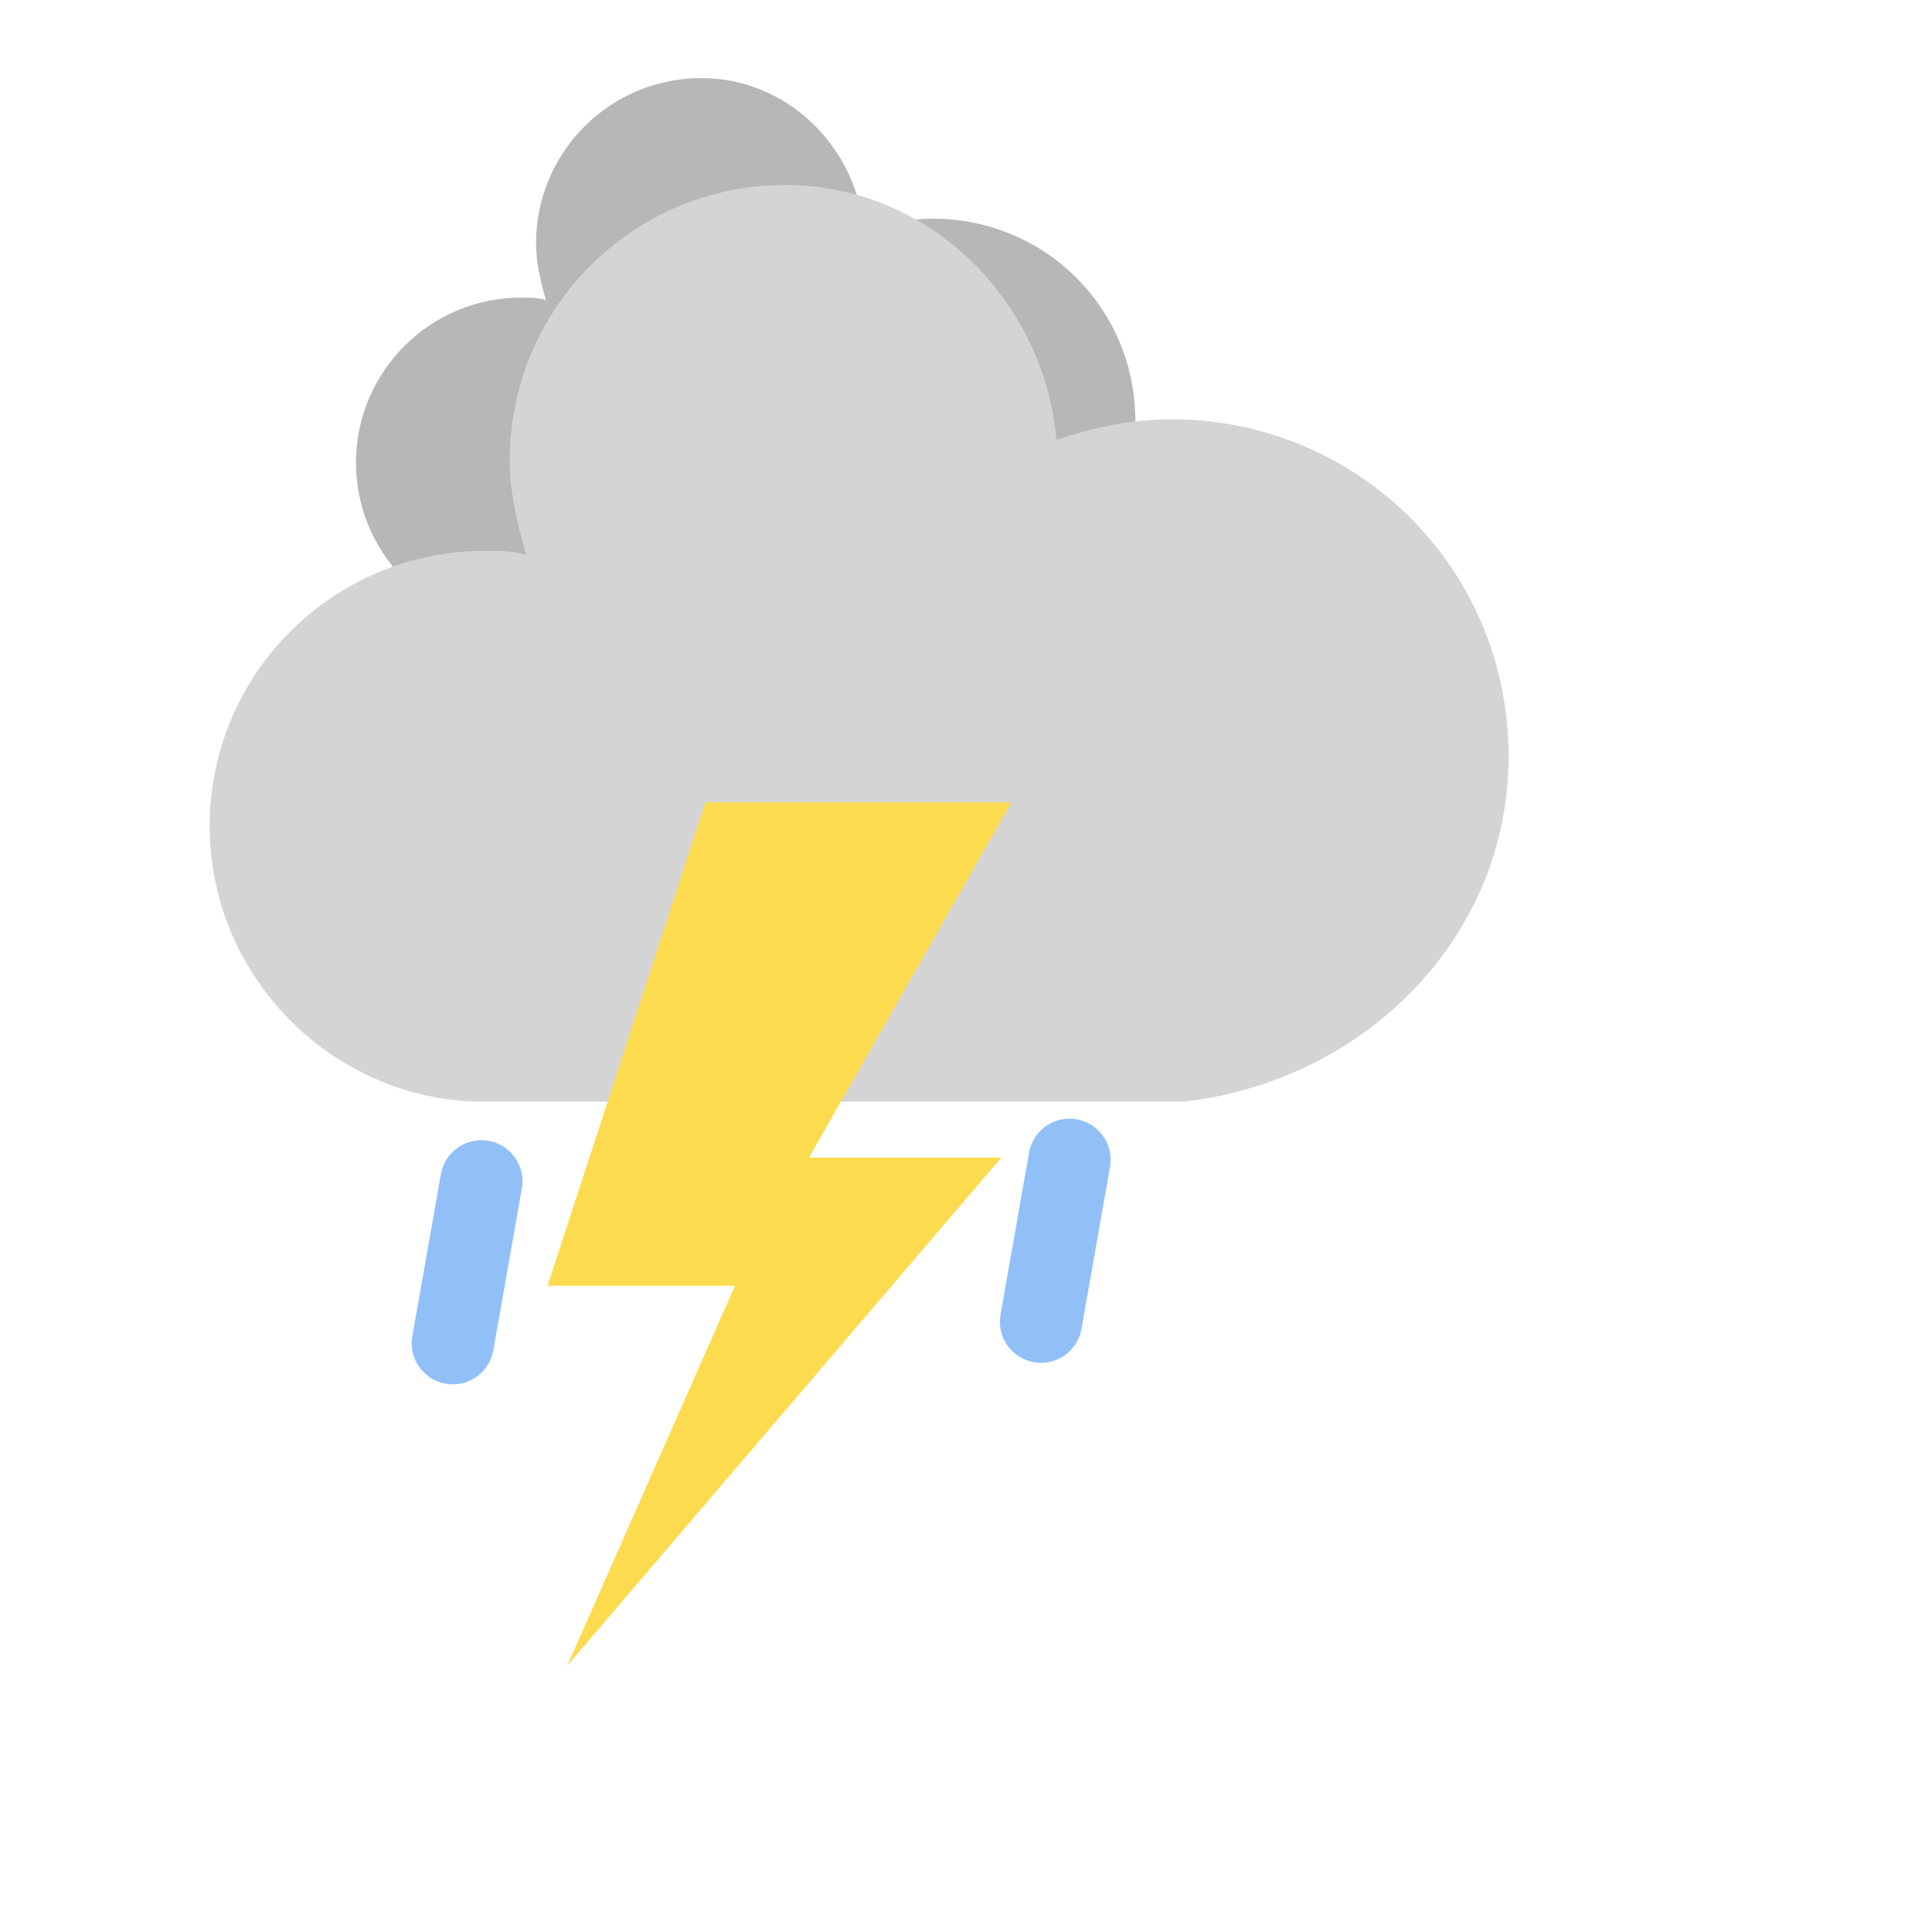 <?xml version="1.0" encoding="utf-8"?>
<svg xmlns="http://www.w3.org/2000/svg" xmlns:xlink="http://www.w3.org/1999/xlink" version="1.1" width="47" height="47" viewbox="0 0 17 17">
<defs>
	<filter id="blur" width="200%" height="200%">
		<feComponentTransfer>
			<feFuncA type="linear" slope="0.05"/>
		</feComponentTransfer>
		<feMerge> 
			<feMergeNode/>
			<feMergeNode in="SourceGraphic"/> 
		</feMerge>
	</filter>
	<style type="text/css"><![CDATA[
/* CLOUDS */
@keyframes am-weather-cloud-1 {
0% {
		-webkit-transform: translate(-5px,0px);
		-moz-transform: translate(-5px,0px);
		-ms-transform: translate(-5px,0px);
		transform: translate(-5px,0px);
	}
	50% {
		-webkit-transform: translate(10px,0px);
		-moz-transform: translate(10px,0px);
		-ms-transform: translate(10px,0px);
		transform: translate(10px,0px);
	}
	100% {
		-webkit-transform: translate(-5px,0px);
		-moz-transform: translate(-5px,0px);
		-ms-transform: translate(-5px,0px);
		transform: translate(-5px,0px);
	}
}
.am-weather-cloud-1 {
	-webkit-animation-name: am-weather-cloud-1;
	-moz-animation-name: am-weather-cloud-1;
	animation-name: am-weather-cloud-1;
	-webkit-animation-duration: 10s;
	-moz-animation-duration: 10s;
	animation-duration: 10s;
	-webkit-animation-timing-function: linear;
	-moz-animation-timing-function: linear;
	animation-timing-function: linear;
	-webkit-animation-iteration-count: infinite;
	-moz-animation-iteration-count: infinite;
	animation-iteration-count: infinite;
}
/* RAIN */
@keyframes am-weather-rain {
	0% {
		stroke-dashoffset: 0;
	}
	100% {
		stroke-dashoffset: -100;
	}
}
.am-weather-rain-1 {
	-webkit-animation-name: am-weather-rain;
	-moz-animation-name: am-weather-rain;
	-ms-animation-name: am-weather-rain;
	animation-name: am-weather-rain;
	-webkit-animation-duration: 8s;
	-moz-animation-duration: 8s;
	-ms-animation-duration: 8s;
	animation-duration: 8s;
	-webkit-animation-timing-function: linear;
	-moz-animation-timing-function: linear;
	-ms-animation-timing-function: linear;
	animation-timing-function: linear;
	-webkit-animation-iteration-count: infinite;
	-moz-animation-iteration-count: infinite;
	-ms-animation-iteration-count: infinite;
	animation-iteration-count: infinite;
}
.am-weather-rain-2 {
	-webkit-animation-name: am-weather-rain;
	-moz-animation-name: am-weather-rain;
	-ms-animation-name: am-weather-rain;
	animation-name: am-weather-rain;
	-webkit-animation-delay: 0.25s;
	-moz-animation-delay: 0.25s;
	-ms-animation-delay: 0.25s;
	animation-delay: 0.25s;
	-webkit-animation-duration: 8s;
	-moz-animation-duration: 8s;
	-ms-animation-duration: 8s;
	animation-duration: 8s;
	-webkit-animation-timing-function: linear;
	-moz-animation-timing-function: linear;
	-ms-animation-timing-function: linear;
	animation-timing-function: linear;
	-webkit-animation-iteration-count: infinite;
	-moz-animation-iteration-count: infinite;
	-ms-animation-iteration-count: infinite;
	animation-iteration-count: infinite;
}
/* STROKE */
@keyframes am-weather-stroke {
	0% {
		-webkit-transform: translate(0.0px,0.0px);
		-moz-transform: translate(0.0px,0.0px);
		-ms-transform: translate(0.0px,0.0px);
		transform: translate(0.0px,0.0px);
	}
	6% {
		-webkit-transform: translate(0.0px,0.0px);
		-moz-transform: translate(0.0px,0.0px);
		-ms-transform: translate(0.0px,0.0px);
		transform: translate(0.0px,0.0px);
	}
	7% {
		-webkit-transform: translate(0.4px,0.0px);
		-moz-transform: translate(0.4px,0.0px);
		-ms-transform: translate(0.4px,0.0px);
		transform: translate(0.4px,0.0px);
	}
	8% {
		-webkit-transform: translate(0.0px,0.0px);
		-moz-transform: translate(0.0px,0.0px);
		-ms-transform: translate(0.0px,0.0px);
		transform: translate(0.0px,0.0px);
	}
	9% {
		-webkit-transform: translate(-0.4px,0.0px);
		-moz-transform: translate(-0.4px,0.0px);
		-ms-transform: translate(-0.4px,0.0px);
		transform: translate(-0.4px,0.0px);
	}
	10% {
		-webkit-transform: translate(0.0px,0.0px);
		-moz-transform: translate(0.0px,0.0px);
		-ms-transform: translate(0.0px,0.0px);
		transform: translate(0.0px,0.0px);
	}
	11% {
		fill: #FDDB4E;
		-webkit-transform: translate(0.0px,0.0px);
		-moz-transform: translate(0.0px,0.0px);
		-ms-transform: translate(0.0px,0.0px);
		transform: translate(0.0px,0.0px);
	}
	12% {
		fill: white;
		-webkit-transform: translate(-1px,5.0px);
		-moz-transform: translate(-1px,5.0px);
		-ms-transform: translate(-1px,5.0px);
		transform: translate(-1px,5.0px);
	}
	13% {
		fill: #FDDB4E;
	}
	14% {
		-webkit-transform: translate(0.0px,0.0px);
		-moz-transform: translate(0.0px,0.0px);
		-ms-transform: translate(0.0px,0.0px);
		transform: translate(0.0px,0.0px);
	}
	100% {
		-webkit-transform: translate(0.0px,0.0px);
		-moz-transform: translate(0.0px,0.0px);
		-ms-transform: translate(0.0px,0.0px);
		transform: translate(0.0px,0.0px);
	}
}
.am-weather-stroke {
	-webkit-animation-name: am-weather-stroke;
	-moz-animation-name: am-weather-stroke;
	animation-name: am-weather-stroke;
	-webkit-animation-duration: 15s;
	-moz-animation-duration: 15s;
	animation-duration: 15s;
	-webkit-animation-timing-function: linear;
	-moz-animation-timing-function: linear;
	animation-timing-function: linear;
	-webkit-animation-iteration-count: infinite;
	-moz-animation-iteration-count: infinite;
	animation-iteration-count: infinite;
}]]></style>
	</defs>
	<g filter="url(#blur)" id="thunder">
		<g transform="translate(9,-5)">
			<g class="am-weather-cloud-1">
				<path d="M47.7,35.4     c0-4.6-3.7-8.2-8.2-8.2c-1,0-1.9,0.2-2.8,0.5c-0.3-3.4-3.1-6.2-6.6-6.2c-3.7,0-6.7,3-6.7,6.7c0,0.8,0.2,1.6,0.4,2.3     c-0.3-0.1-0.7-0.1-1-0.1c-3.7,0-6.7,3-6.7,6.7c0,3.6,2.9,6.6,6.5,6.7l17.2,0C44.2,43.3,47.7,39.8,47.7,35.4z" fill="#b7b7b7" transform="translate(-10,-6), scale(0.6)"/>
			</g>
			<g>
				<path d="M47.7,35.4     c0-4.6-3.7-8.2-8.2-8.2c-1,0-1.9,0.2-2.8,0.5c-0.3-3.4-3.1-6.2-6.6-6.2c-3.7,0-6.7,3-6.7,6.7c0,0.8,0.2,1.6,0.4,2.3     c-0.3-0.1-0.7-0.1-1-0.1c-3.7,0-6.7,3-6.7,6.7c0,3.6,2.9,6.6,6.5,6.7l17.2,0C44.2,43.3,47.7,39.8,47.7,35.4z" fill="#d4d4d4" transform="translate(-20,-12)"/>
			</g>
			<g transform="translate(-9,28), scale(1.2)">
				<polygon class="am-weather-stroke" fill="#FDDB4E" points="14.3,-2.9 20.5,-2.9 16.4,4.3 20.3,4.3 11.5,14.6 14.9,6.9 11.1,6.9"/>
			</g>
			<g transform="translate(22,28), rotate(10)">
				<line class="am-weather-rain-1" fill="none" stroke="#91C0F8" stroke-dasharray="4,7" stroke-linecap="round" stroke-width="2" transform="translate(-18,9)" x1="0" x2="0" y1="0" y2="8"/>
				<line class="am-weather-rain-2" fill="none" stroke="#91C0F8" stroke-dasharray="4,7" stroke-linecap="round" stroke-width="2" transform="translate(-4,6)" x1="0" x2="0" y1="0" y2="8"/>
			</g>
		</g>

	</g>
</svg>